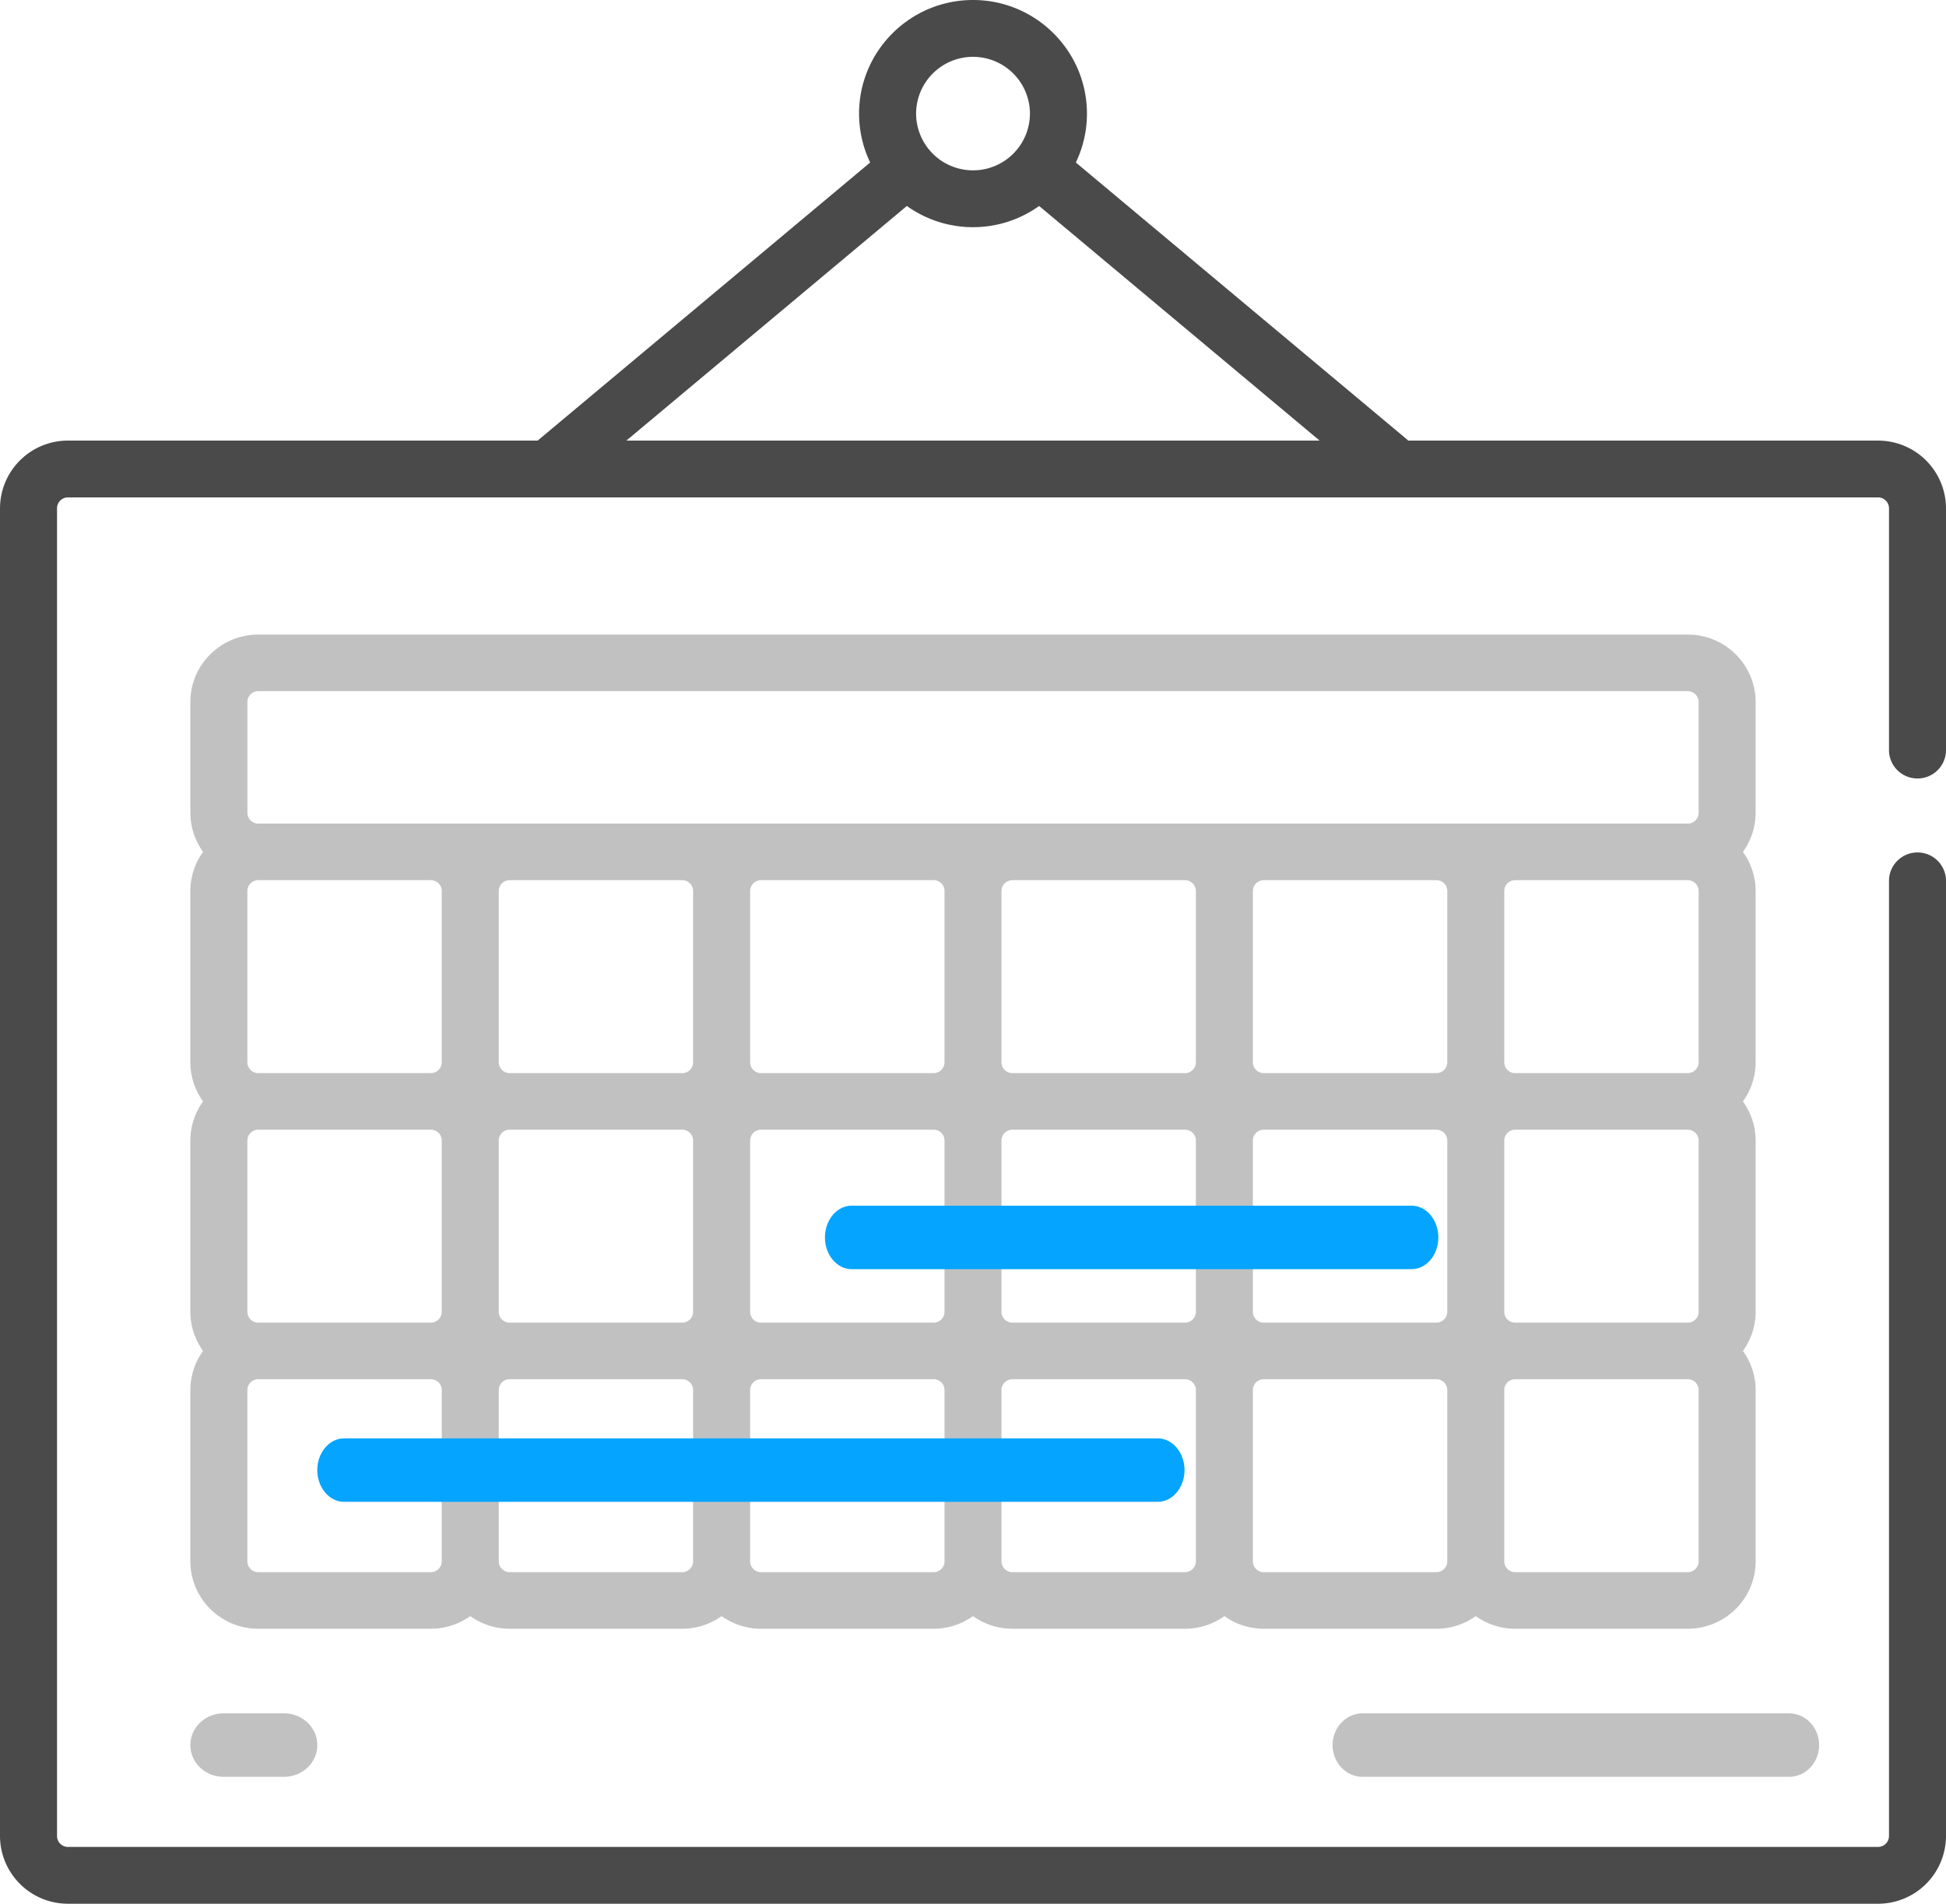 <svg xmlns="http://www.w3.org/2000/svg" width="92" height="90" viewBox="0 0 92 90">
    <g fill="none" fill-rule="evenodd">
        <path fill="#4A4A4A" d="M29.612 20.83L42.873 9.737A5.362 5.362 0 0 0 46 10.74a5.362 5.362 0 0 0 3.127-1.002L62.388 20.83H29.612zm19.08-15.46A2.69 2.69 0 0 1 46 8.053 2.69 2.69 0 0 1 43.31 5.37 2.69 2.69 0 0 1 46 2.687a2.69 2.69 0 0 1 2.692 2.683zM0 24.03v62.767A3.211 3.211 0 0 0 3.213 90h85.576A3.21 3.21 0 0 0 92 86.797V41.644c0-.742-.603-1.344-1.348-1.344-.743 0-1.347.602-1.347 1.344v45.153a.517.517 0 0 1-.516.517H3.213a.517.517 0 0 1-.517-.517V24.031c0-.285.231-.516.517-.516h85.576c.285 0 .516.232.516.516v11.43c0 .742.604 1.342 1.347 1.342.745 0 1.348-.6 1.348-1.343V24.03a3.21 3.21 0 0 0-3.211-3.2H66.576l-.052-.05L50.862 7.683a5.32 5.32 0 0 0 .525-2.312C51.387 2.41 48.971 0 46 0c-2.97 0-5.386 2.409-5.386 5.37 0 .827.188 1.611.525 2.312L25.476 20.781l-.05.048H3.212A3.211 3.211 0 0 0 0 24.031z"/>
        <path fill="#C1C1C1" d="M80.306 38.423a.515.515 0 0 1-.517.513H12.21a.514.514 0 0 1-.514-.513v-5.236c0-.284.23-.513.515-.513H79.789c.285 0 .517.23.517.513v5.236zm0 11.797a.515.515 0 0 1-.517.513h-8.157a.515.515 0 0 1-.516-.513v-8.097c0-.282.231-.512.516-.512h8.157c.285 0 .517.23.517.512v8.097zm0 11.797a.515.515 0 0 1-.517.512h-8.157a.514.514 0 0 1-.516-.512v-8.098c0-.282.231-.512.516-.512h8.157c.285 0 .517.23.517.512v8.098zm0 11.796a.516.516 0 0 1-.517.513h-8.157a.516.516 0 0 1-.516-.513v-8.097c0-.283.231-.513.516-.513h8.157c.285 0 .517.23.517.513v8.097zM68.422 50.22a.515.515 0 0 1-.517.513h-8.158a.515.515 0 0 1-.516-.513v-8.097c0-.282.232-.512.516-.512h8.158c.285 0 .517.23.517.512v8.097zm0 11.797a.515.515 0 0 1-.517.512h-8.158a.515.515 0 0 1-.516-.512v-8.098c0-.282.232-.512.516-.512h8.158c.285 0 .517.23.517.512v8.098zm0 11.796a.516.516 0 0 1-.517.513h-8.158a.516.516 0 0 1-.516-.513v-8.097c0-.282.232-.513.516-.513h8.158c.285 0 .517.231.517.513v8.097zM56.537 50.22a.515.515 0 0 1-.517.513h-8.156a.515.515 0 0 1-.517-.513v-8.097c0-.282.232-.512.517-.512h8.156c.285 0 .517.23.517.512v8.097zm0 11.797a.515.515 0 0 1-.517.512h-8.157a.514.514 0 0 1-.516-.512v-8.098c0-.282.231-.512.516-.512h8.157c.285 0 .517.23.517.512v8.098zm0 11.796a.516.516 0 0 1-.517.513h-8.156a.516.516 0 0 1-.517-.513v-8.097c0-.282.232-.513.517-.513h8.156c.285 0 .517.231.517.513v8.097zM44.653 50.22a.515.515 0 0 1-.517.513H35.98a.515.515 0 0 1-.516-.513v-8.097c0-.282.232-.512.516-.512h8.157c.285 0 .517.23.517.512v8.097zm0 11.797a.515.515 0 0 1-.517.512H35.98a.515.515 0 0 1-.516-.512v-8.098c0-.282.232-.512.516-.512h8.157c.285 0 .517.23.517.512v8.098zm0 11.796a.516.516 0 0 1-.517.513H35.98a.516.516 0 0 1-.516-.513v-8.097c0-.282.232-.513.516-.513h8.157c.285 0 .517.231.517.513v8.097zM32.768 50.22a.515.515 0 0 1-.517.513h-8.156a.515.515 0 0 1-.516-.513v-8.097c0-.282.23-.512.516-.512h8.156c.285 0 .517.23.517.512v8.097zm0 11.797a.515.515 0 0 1-.517.512h-8.156a.514.514 0 0 1-.516-.512v-8.098c0-.282.23-.512.516-.512h8.156c.285 0 .517.23.517.512v8.098zm0 11.796a.516.516 0 0 1-.517.513h-8.156a.515.515 0 0 1-.516-.513v-8.097c0-.282.23-.513.516-.513h8.156c.285 0 .517.231.517.513v8.097zM20.884 50.22a.515.515 0 0 1-.517.513H12.21a.514.514 0 0 1-.515-.513v-8.097c0-.282.23-.512.515-.512h8.157c.286 0 .517.23.517.512v8.097zm0 11.797a.515.515 0 0 1-.517.512H12.21a.514.514 0 0 1-.515-.512v-8.098c0-.282.23-.512.515-.512h8.157c.286 0 .517.23.517.512v8.098zm0 11.796a.515.515 0 0 1-.517.513H12.21a.515.515 0 0 1-.515-.513v-8.097c0-.282.23-.513.515-.513h8.157c.286 0 .517.231.517.513v8.097zM83 33.187C83 31.429 81.56 30 79.79 30H12.21C10.44 30 9 31.429 9 33.187v5.236c0 .69.225 1.328.6 1.85a3.16 3.16 0 0 0-.6 1.85v8.097c0 .69.225 1.327.6 1.85-.375.522-.6 1.16-.6 1.849v8.098c0 .69.225 1.327.6 1.849a3.16 3.16 0 0 0-.6 1.85v8.097C9 75.57 10.44 77 12.21 77h8.157c.695 0 1.338-.223 1.865-.597a3.203 3.203 0 0 0 1.863.597h8.156c.696 0 1.34-.223 1.864-.597.527.374 1.17.597 1.864.597h8.157c.695 0 1.337-.223 1.864-.597a3.207 3.207 0 0 0 1.864.597h8.156a3.21 3.21 0 0 0 1.864-.597c.527.374 1.17.597 1.864.597h8.157c.695 0 1.337-.223 1.864-.597a3.207 3.207 0 0 0 1.864.597h8.156C81.56 77 83 75.57 83 73.813v-8.097c0-.69-.225-1.327-.601-1.85.376-.522.601-1.16.601-1.85V53.92c0-.69-.225-1.327-.601-1.85.376-.522.601-1.16.601-1.85v-8.097c0-.689-.225-1.327-.601-1.85A3.15 3.15 0 0 0 83 38.424v-5.236zM10.571 84h2.858c.869 0 1.571-.671 1.571-1.5 0-.828-.702-1.5-1.571-1.5h-2.858C9.703 81 9 81.672 9 82.5c0 .829.703 1.5 1.571 1.5M64.421 81c-.785 0-1.421.672-1.421 1.5 0 .83.636 1.5 1.421 1.5H84.58c.784 0 1.421-.67 1.421-1.5 0-.828-.637-1.5-1.421-1.5H64.42z"/>
        <path fill="#05A4FF" d="M66.742 60H40.258C39.566 60 39 59.325 39 58.5s.566-1.5 1.258-1.5h26.484c.692 0 1.258.675 1.258 1.5s-.566 1.5-1.258 1.5M54.737 71H16.263C15.568 71 15 70.325 15 69.5s.568-1.5 1.263-1.5h38.474c.695 0 1.263.675 1.263 1.5s-.568 1.5-1.263 1.5"/>
    </g>
</svg>
